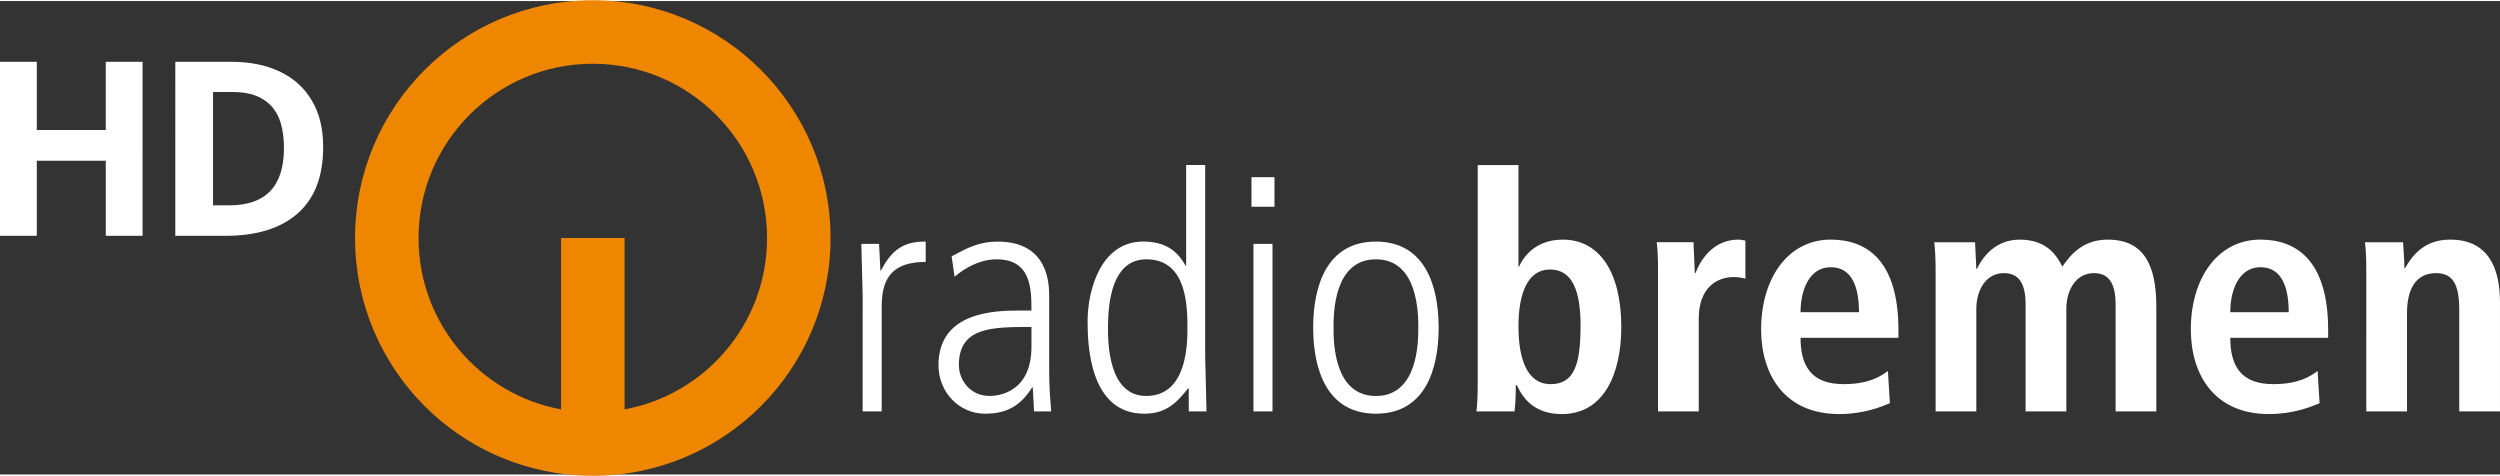 <svg xmlns="http://www.w3.org/2000/svg" width="800" height="152.173" viewBox="0 0 211.437 40.04"><rect x="0" y="0" width="211.437" height="40.04" fill="#333333" stroke="none"/><path fill="#ef8600" d="M50.135 5.301c-8.136 0-14.736 6.598-14.736 14.74 0 7.223 5.195 13.229 12.053 14.493V20.037h5.371v14.497c6.855-1.264 12.05-7.27 12.05-14.493 0-8.142-6.599-14.74-14.738-14.74m0-5.37c11.107 0 20.109 9.005 20.109 20.109s-9.002 20.11-20.109 20.11-20.106-9.003-20.106-20.11S39.031-.068 50.135-.068"/><path d="M72.959 24.925l-.112-4.389h1.5l.112 2.25h.055c1.028-2.03 2.222-2.446 3.778-2.446v1.724c-2.556 0-3.723 1.109-3.723 3.72v8.919h-1.611zm14.276 2.639c-3.333 0-6.139 0-6.139 3.224 0 1.194.888 2.609 2.612 2.609.751 0 3.527-.305 3.527-4.166v-1.668zm1.502 3.973c0 1.056.082 2.113.166 3.167h-1.446l-.112-2.028h-.055c-.973 1.558-2.139 2.223-3.974 2.223-2.194 0-3.944-1.806-3.944-4.11 0-4.53 4.806-4.612 6.834-4.612h1.027c0-1.778 0-4.335-2.945-4.335-1.89 0-3.388 1.333-3.556 1.473l-.249-1.722c1.333-.723 2.333-1.249 3.889-1.249 4.363 0 4.363 3.665 4.363 4.693v6.501zm4.97-3.915c0 1.165 0 5.776 3.221 5.776 2.749 0 3.5-2.72 3.5-5.61 0-1.89 0-5.946-3.472-5.946-2.416 0-3.249 2.499-3.249 5.78m8.221 2.39l.112 4.693h-1.501V32.76h-.057c-1.052 1.332-1.943 2.138-3.719 2.138-4.613 0-4.78-5.833-4.78-7.806 0-2.695 1.14-6.752 4.696-6.752 1.806 0 2.858.722 3.583 2.029h.056v-8.501h1.61V30.01zm3.916-15.114h1.944v2.499h-1.944zm.167 5.64h1.611v14.167h-1.611zm10.357 14.361c-4.14 0-5.306-3.722-5.306-7.277s1.165-7.28 5.306-7.28 5.305 3.722 5.305 7.28-1.164 7.277-5.305 7.277m0-1.498c3.585 0 3.585-4.643 3.585-5.779s0-5.78-3.585-5.78-3.585 4.641-3.585 5.78 0 5.779 3.585 5.779m12.056-5.891c0 2.692.695 4.889 2.722 4.889 2.002 0 2.529-1.666 2.529-4.97 0-2.864-.667-4.725-2.585-4.725-1.89 0-2.666 2.029-2.666 4.807m0-13.641v8.586h.054c.502-1.112 1.639-2.279 3.697-2.279 3.083 0 4.946 2.723 4.946 7.39 0 3.971-1.475 7.364-5.029 7.364-2.225 0-3.252-1.226-3.806-2.447h-.086c0 .973-.053 1.804-.111 2.222h-3.223c.083-.529.111-1.416.111-2.443V13.869zm11.805 20.835h3.443v-7.833c0-2.666 1.558-3.529 2.974-3.529.362 0 .665.055.971.138V20.26c-.193-.029-.362-.084-.582-.084-2.142 0-3.224 1.723-3.641 2.833h-.055l-.112-2.612h-3.112c.085.638.112 1.472.112 2.362v11.946zm16.996-8.39c0-2.527-.833-3.805-2.388-3.805-1.805 0-2.556 1.915-2.556 3.805zm2.613 7.696c-.722.307-2.221.919-4.278.919-4.613 0-6.613-3.308-6.613-7.171 0-4.276 2.251-7.584 5.89-7.584 3.083 0 5.723 1.806 5.723 7.642v.665h-8.279c0 2.446.971 3.917 3.638 3.917 2.113 0 3.113-.638 3.752-1.11zm3.865.694h3.444V26.04c0-1.585.805-3.03 2.335-3.03 1.278 0 1.833.889 1.833 2.668v9.027h3.444V26.04c0-1.585.805-3.03 2.335-3.03 1.277 0 1.834.889 1.834 2.668v9.027h3.443V25.87c0-3.471-.999-5.693-4.11-5.693-2.111 0-3.14 1.277-3.835 2.279-.417-.779-1.194-2.279-3.61-2.279-1.974 0-3.086 1.361-3.613 2.472h-.055l-.108-2.25h-3.448c.055.529.112 1.305.112 2.334v11.973zm29.865-8.39c0-2.527-.834-3.805-2.39-3.805-1.805 0-2.553 1.915-2.553 3.805zm2.611 7.696c-.722.307-2.221.919-4.278.919-4.61 0-6.612-3.308-6.612-7.171 0-4.276 2.248-7.584 5.889-7.584 3.084 0 5.725 1.806 5.725 7.642v.665h-8.278c0 2.446.969 3.917 3.636 3.917 2.115 0 3.111-.638 3.75-1.11zm3.95.694h3.444v-8.332c0-1.835.64-3.363 2.444-3.363 1.42 0 1.974.915 1.974 3.111v8.584h3.445v-9.222c0-2.89-.972-5.307-4.223-5.307-2.335 0-3.307 1.555-3.807 2.417h.03-.083c0-.722-.083-1.473-.112-2.195h-3.224c.084.638.112 1.472.112 2.362zM12.058 19.854H8.946v-6.348H3.112v6.348H0V5.137h3.112v5.771h5.833V5.137h3.112zm15.274-7.503c0 2.487-.725 4.363-2.176 5.627-1.436 1.25-3.457 1.876-6.062 1.876h-4.267V5.137h4.731c1.577 0 2.943.275 4.098.824 1.169.55 2.07 1.36 2.704 2.432.648 1.058.972 2.377.972 3.957zm-3.316.082c0-1.635-.366-2.831-1.098-3.586-.732-.77-1.795-1.154-3.189-1.154h-1.711v9.584h1.373c3.084 0 4.626-1.615 4.626-4.844z" fill="#fff"/></svg>